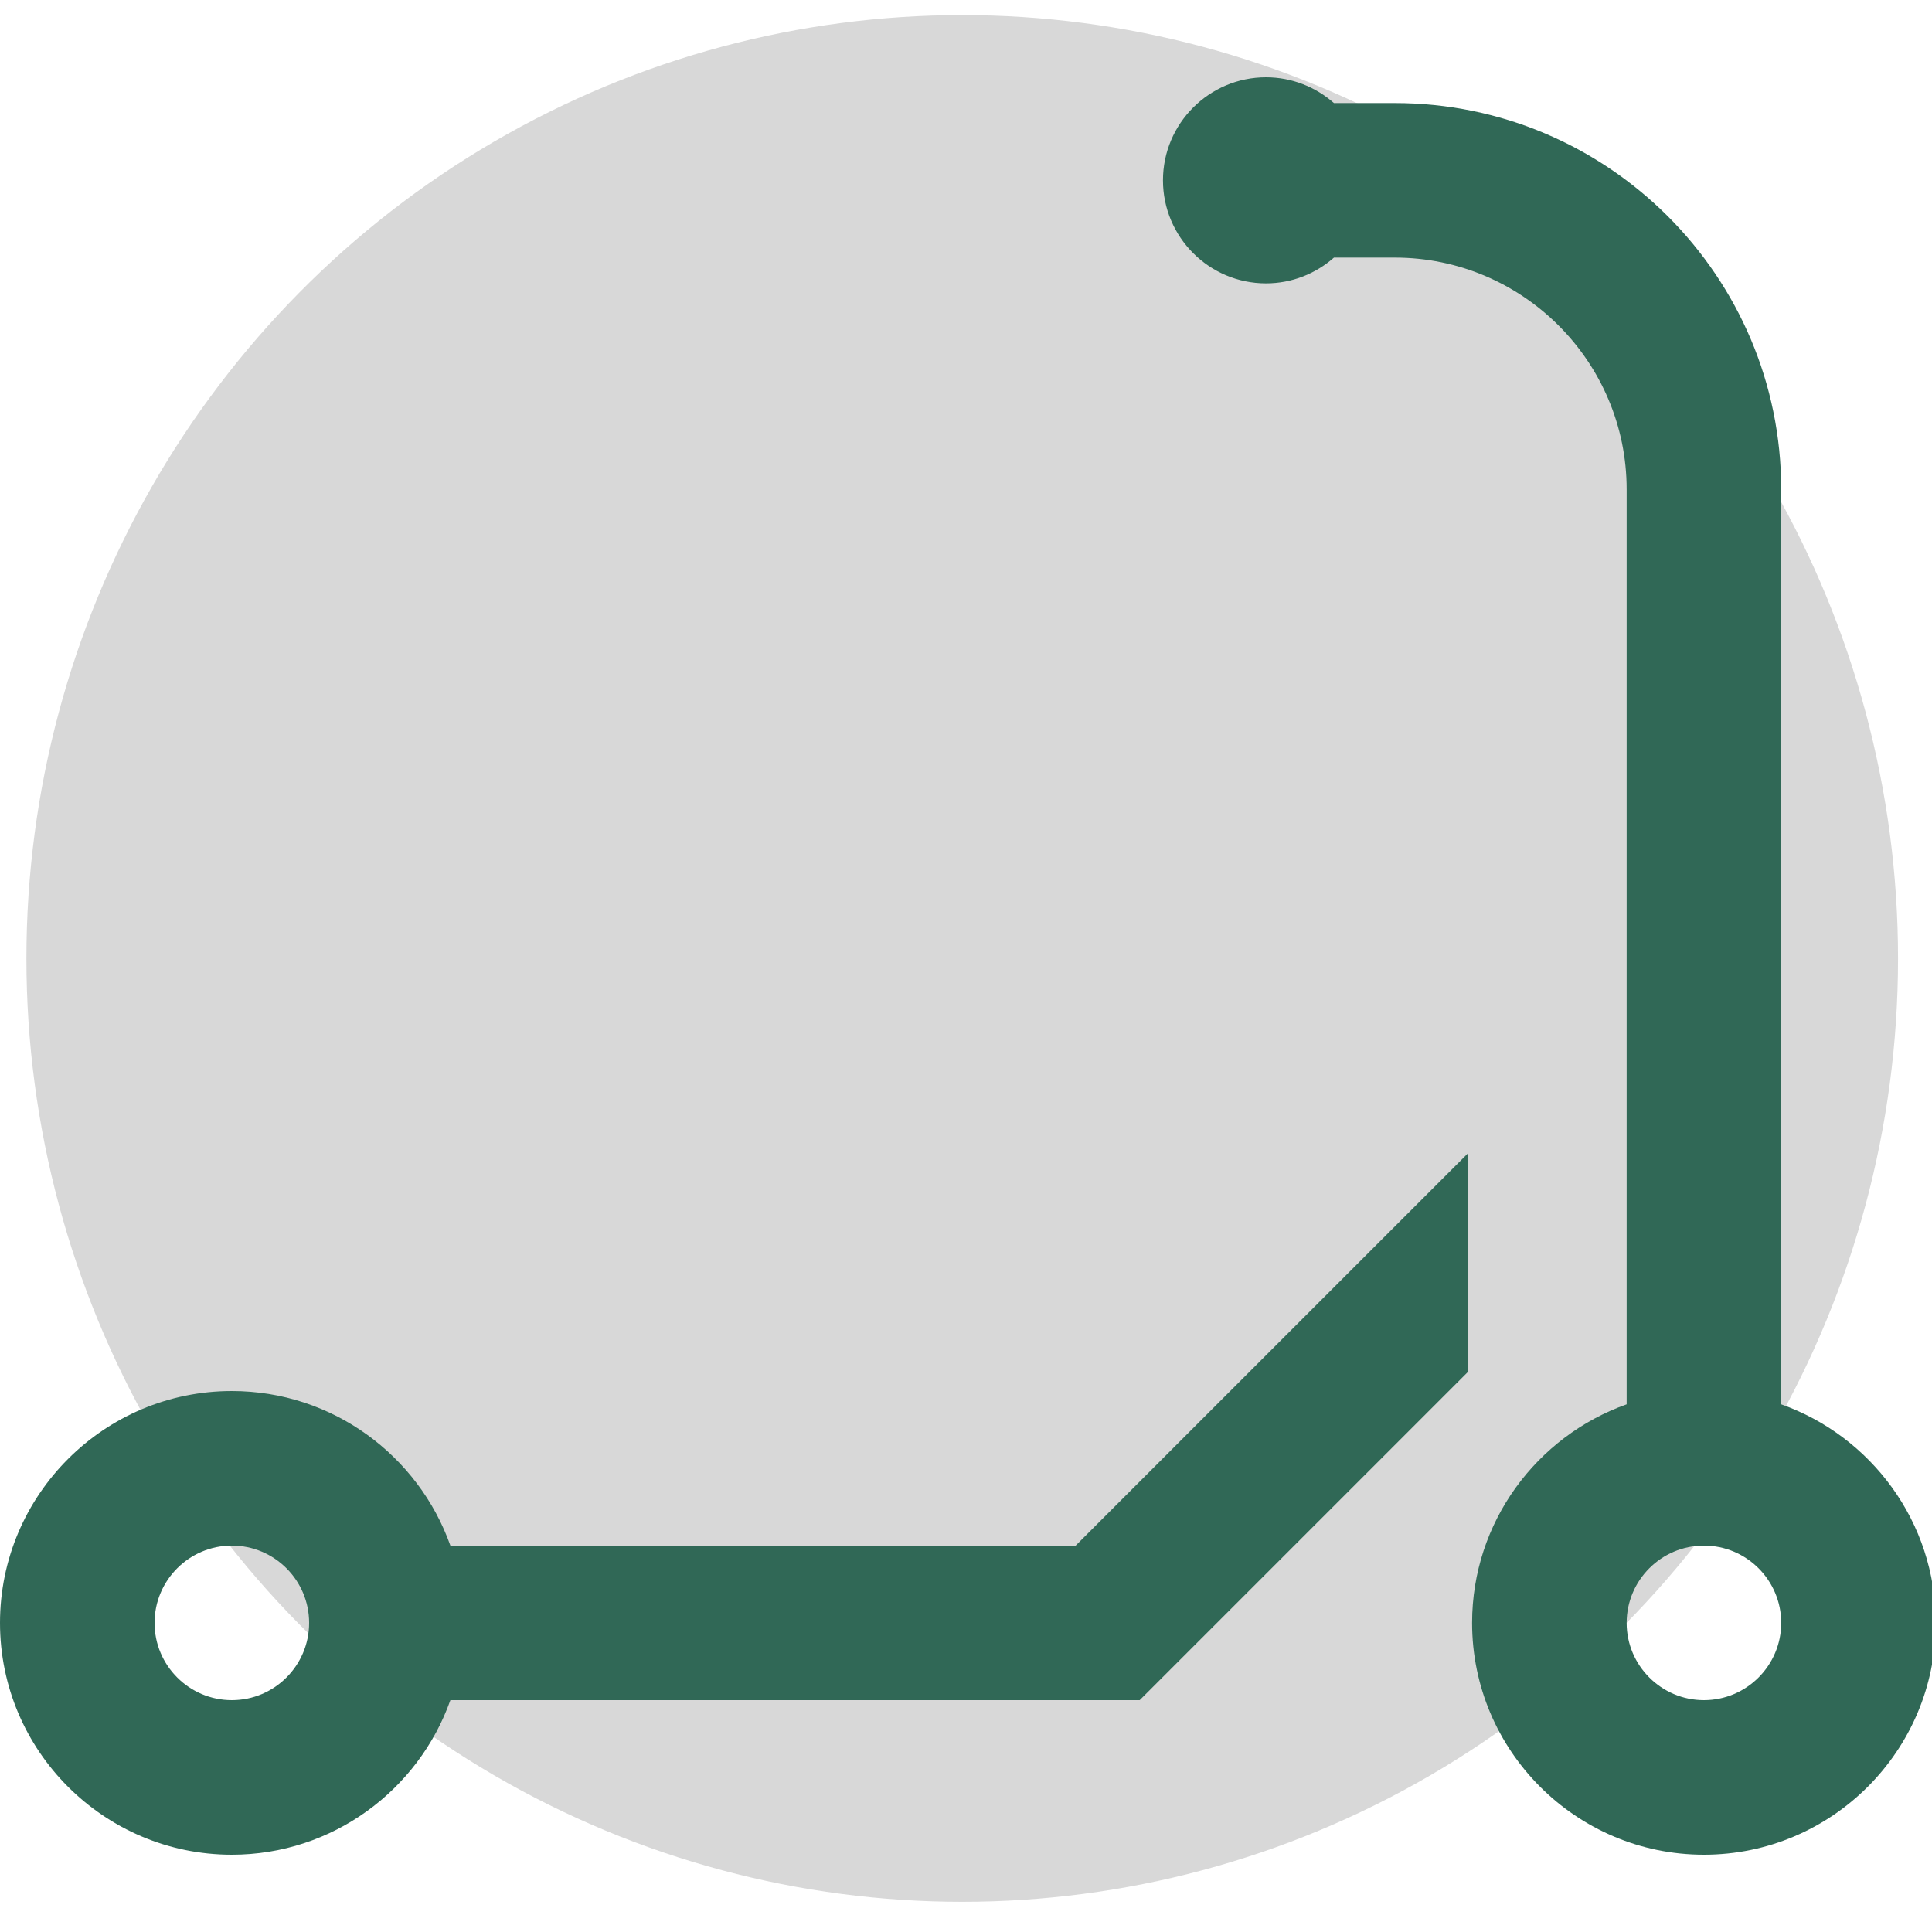 <svg width="512" height="512" xmlns="http://www.w3.org/2000/svg" xml:space="preserve" version="1.1">

 <g>
  <title>Layer 1</title>
  <ellipse ry="250" rx="248" id="svg_25" cy="254" cx="255" fill="#d8d8d8"/>
  <g id="svg_1">
   <g id="svg_2">
    <path fill="#306856" id="svg_3" d="m472.04,372.163l0,-242.456c0,-56.463 -45.937,-102.4 -102.4,-102.4l-16.131,0c-4.811,-4.235 -11.103,-6.827 -18.002,-6.827c-15.057,0 -27.307,12.25 -27.307,27.307s12.25,27.307 27.307,27.307c6.899,0 13.189,-2.591 18.002,-6.827l16.131,0c33.878,0 61.44,27.562 61.44,61.44l0,242.456c-23.837,8.454 -40.96,31.218 -40.96,57.917c0,33.878 27.562,61.44 61.44,61.44s61.44,-27.562 61.44,-61.44c0,-26.699 -17.123,-49.463 -40.96,-57.917zm-20.48,78.397c-11.293,0 -20.48,-9.187 -20.48,-20.48s9.187,-20.48 20.48,-20.48s20.48,9.187 20.48,20.48s-9.187,20.48 -20.48,20.48z"/>
   </g>
  </g>
  <g id="svg_4">
   <g id="svg_5">
    <path fill="#306856" id="svg_6" d="m285.064,409.6l-165.707,0c-8.454,-23.836 -31.218,-40.96 -57.917,-40.96c-33.878,0 -61.44,27.562 -61.44,61.44c0,33.878 27.562,61.44 61.44,61.44c26.699,0 49.463,-17.124 57.917,-40.96l182.672,0l87.091,-87.091l0,-57.926l-104.056,104.057zm-223.624,40.96c-11.293,0 -20.48,-9.187 -20.48,-20.48s9.187,-20.48 20.48,-20.48s20.48,9.187 20.48,20.48s-9.187,20.48 -20.48,20.48z"/>
   </g>
  </g>
  <g id="svg_7"/>
  <g id="svg_8"/>
  <g id="svg_9"/>
  <g id="svg_10"/>
  <g id="svg_11"/>
  <g id="svg_12"/>
  <g id="svg_13"/>
  <g id="svg_14"/>
  <g id="svg_15"/>
  <g id="svg_16"/>
  <g id="svg_17"/>
  <g id="svg_18"/>
  <g id="svg_19"/>
  <g id="svg_20"/>
  <g id="svg_21"/>
  <ellipse id="svg_27" cy="158" cx="184" fill="#d8d8d8"/>
 </g>
</svg>